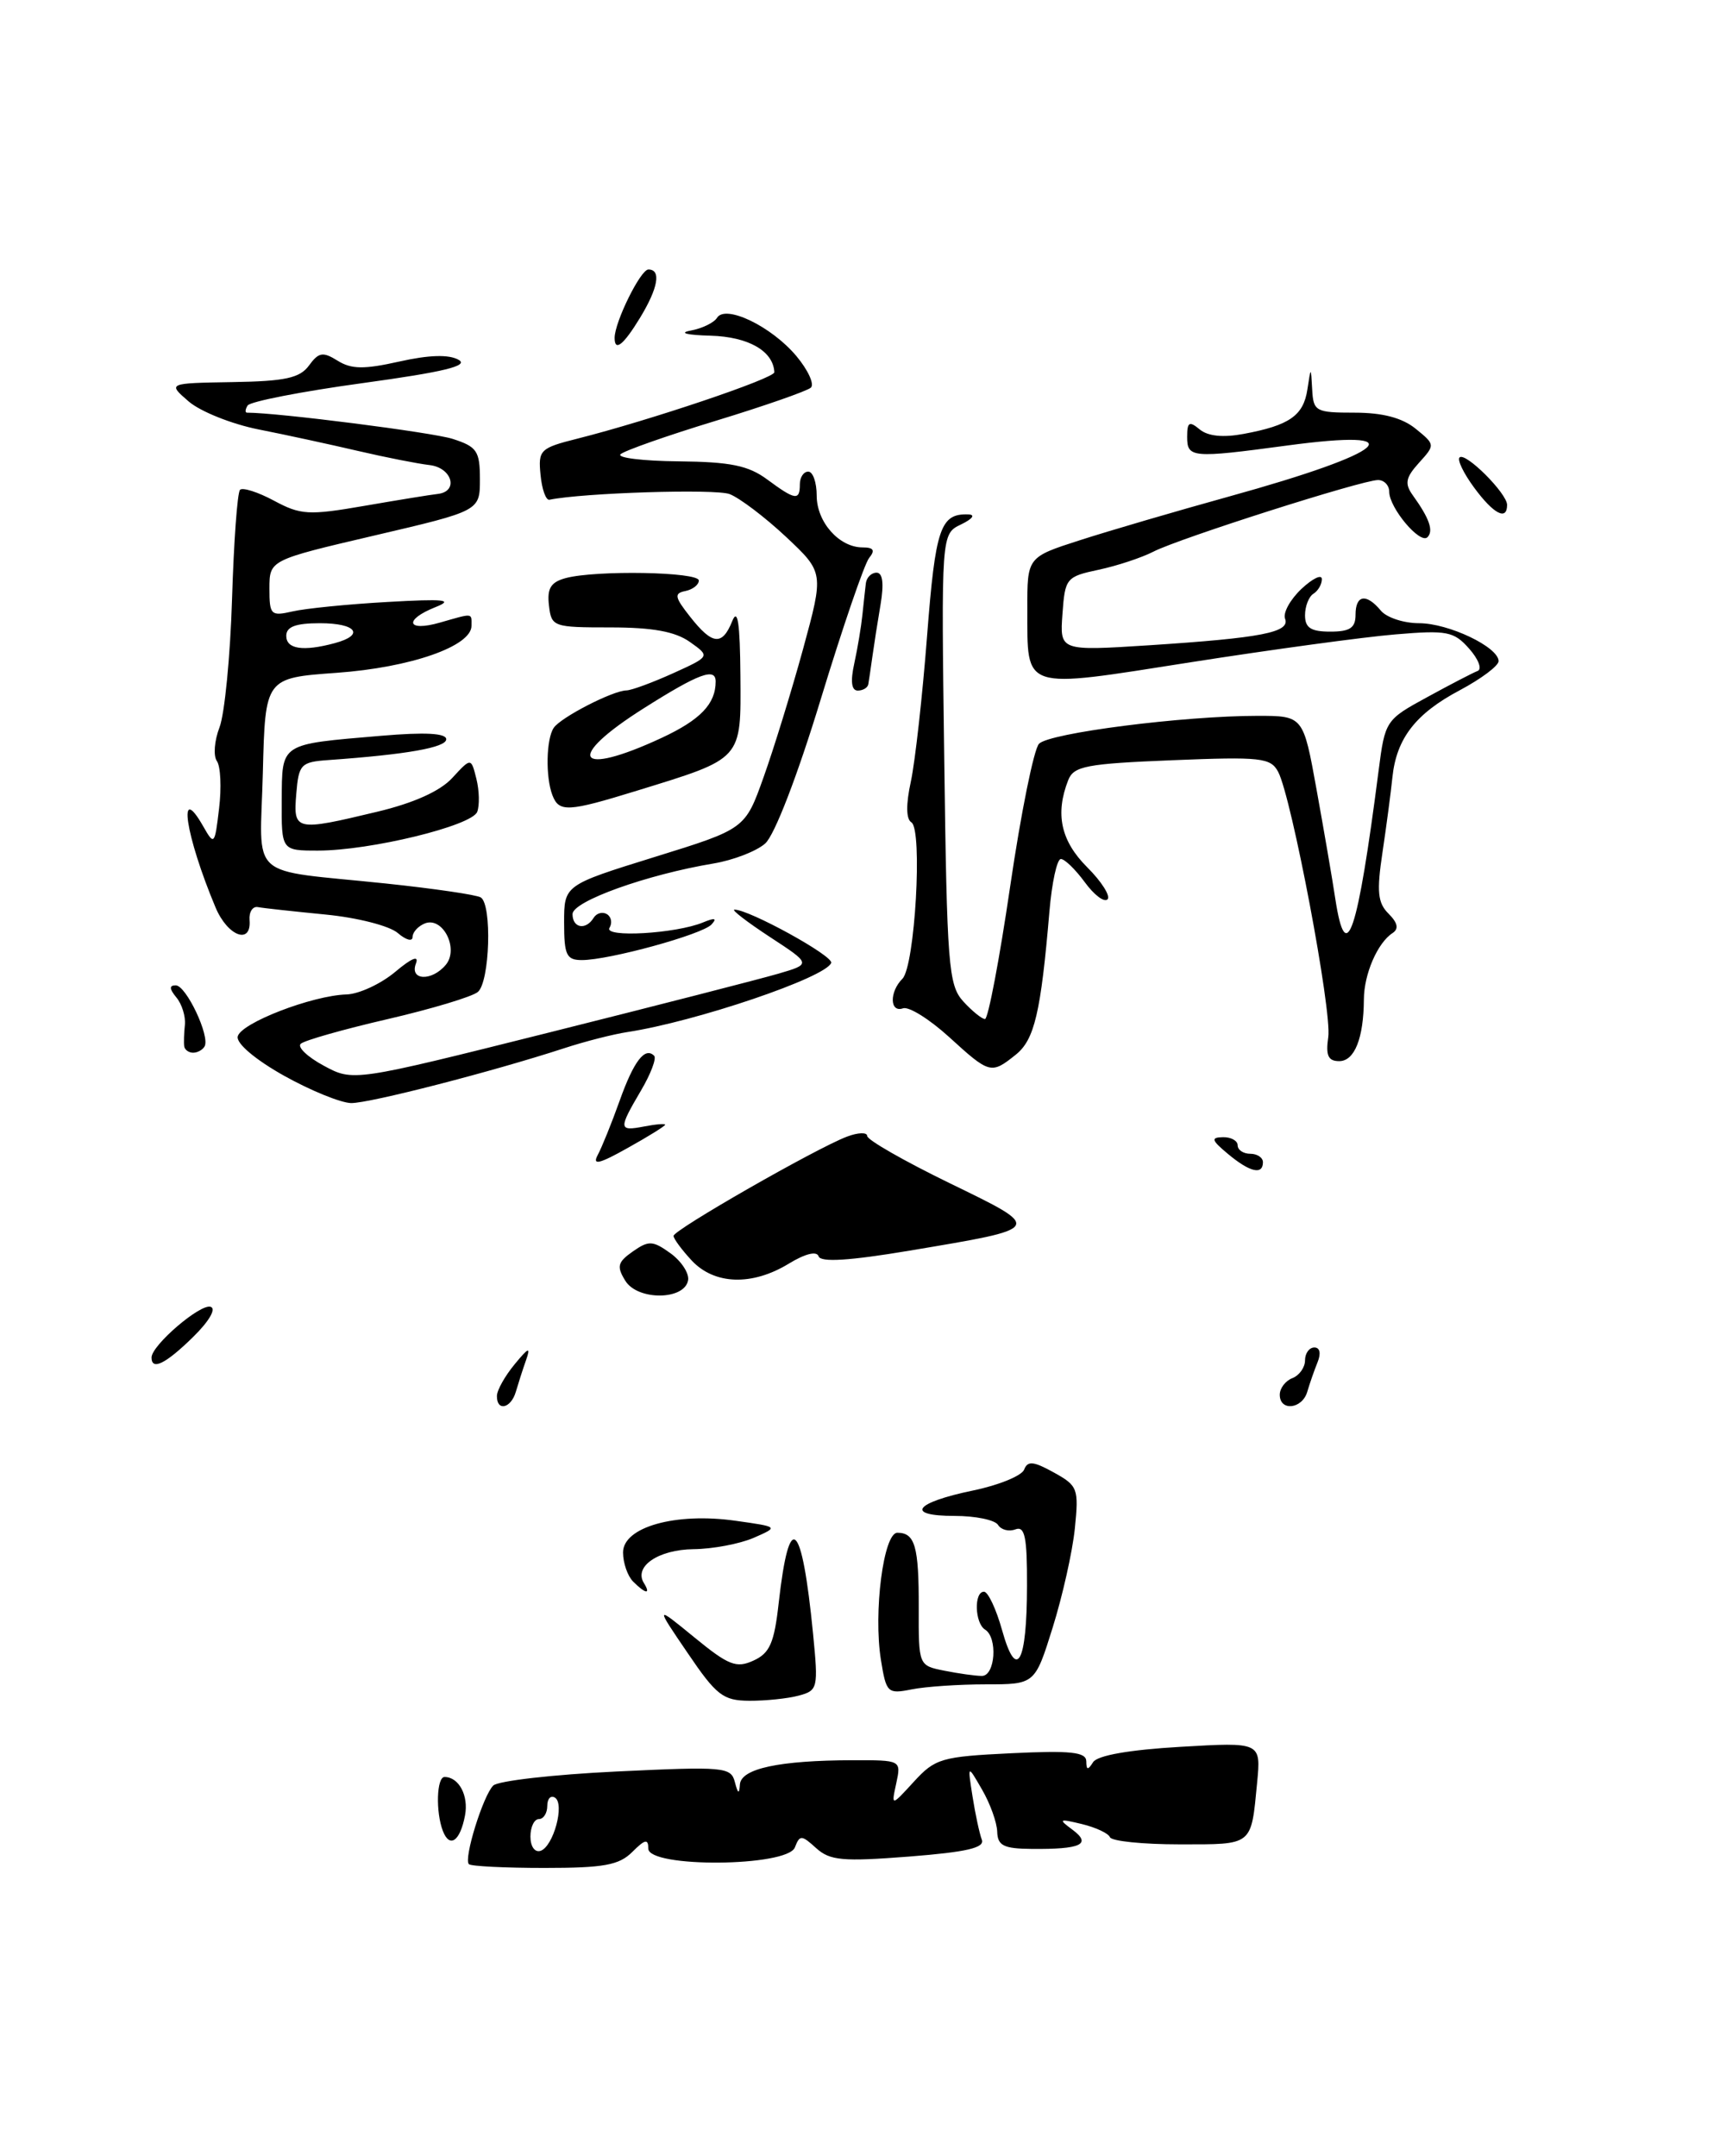 <?xml version="1.0" encoding="UTF-8" standalone="no"?>
<!DOCTYPE svg PUBLIC "-//W3C//DTD SVG 1.1//EN" "http://www.w3.org/Graphics/SVG/1.1/DTD/svg11.dtd" >
<svg xmlns="http://www.w3.org/2000/svg" xmlns:xlink="http://www.w3.org/1999/xlink" version="1.1" viewBox="0 0 205 256">
 <g >
 <path fill="currentColor"
d=" M 75.10 219.90 C 76.61 218.39 77.00 218.31 77.00 219.50 C 77.00 221.81 93.52 221.68 94.41 219.36 C 94.99 217.86 95.20 217.87 96.94 219.45 C 98.58 220.93 100.09 221.06 107.97 220.45 C 114.84 219.91 116.99 219.41 116.61 218.44 C 116.34 217.73 115.84 215.42 115.51 213.32 C 114.91 209.50 114.91 209.50 116.64 212.50 C 117.60 214.15 118.41 216.40 118.44 217.50 C 118.49 219.15 119.20 219.51 122.50 219.54 C 128.39 219.60 129.70 218.99 127.39 217.27 C 125.66 215.99 125.76 215.93 128.50 216.59 C 130.15 216.99 131.65 217.69 131.83 218.15 C 132.02 218.62 135.74 219.00 140.11 219.00 C 148.87 219.00 148.58 219.24 149.31 211.68 C 149.77 206.86 149.77 206.86 140.20 207.42 C 134.13 207.77 130.34 208.44 129.83 209.24 C 129.21 210.22 129.03 210.20 129.02 209.13 C 129.00 208.04 127.18 207.84 120.12 208.18 C 111.82 208.58 111.07 208.80 108.55 211.55 C 105.85 214.50 105.85 214.50 106.45 211.75 C 107.04 209.00 107.04 209.00 101.27 209.01 C 92.55 209.03 88.02 210.00 87.88 211.88 C 87.80 213.09 87.65 213.02 87.28 211.60 C 86.82 209.81 86.01 209.74 73.20 210.35 C 65.72 210.71 59.14 211.46 58.58 212.02 C 57.37 213.23 55.05 220.71 55.69 221.35 C 55.93 221.60 59.97 221.80 64.67 221.80 C 71.72 221.80 73.53 221.47 75.10 219.90 Z  M 55.23 215.57 C 55.68 213.21 54.50 211.00 52.80 211.00 C 51.86 211.00 51.73 215.14 52.60 217.41 C 53.41 219.50 54.65 218.63 55.23 215.57 Z  M 81.73 152.00 C 81.86 151.18 80.92 149.74 79.63 148.81 C 77.53 147.30 77.05 147.28 75.16 148.60 C 73.35 149.87 73.22 150.38 74.27 152.08 C 75.74 154.46 81.34 154.40 81.73 152.00 Z  M 93.68 150.05 C 95.65 148.85 97.01 148.52 97.23 149.18 C 97.47 149.91 100.88 149.70 108.04 148.50 C 124.07 145.81 124.00 145.94 112.75 140.47 C 107.39 137.86 103.00 135.35 103.00 134.89 C 103.00 134.43 101.91 134.46 100.58 134.97 C 96.90 136.37 80.00 146.04 80.00 146.75 C 80.00 147.09 80.98 148.41 82.17 149.69 C 84.87 152.56 89.34 152.70 93.68 150.05 Z  M 81.66 196.26 C 77.81 190.61 77.81 190.61 82.48 194.43 C 86.53 197.75 87.46 198.11 89.49 197.18 C 91.43 196.30 91.96 195.09 92.49 190.31 C 93.75 179.13 95.24 180.48 96.57 194.01 C 97.20 200.46 97.14 200.73 94.86 201.34 C 93.56 201.69 90.92 201.96 89.00 201.95 C 85.88 201.93 85.09 201.32 81.66 196.26 Z  M 104.63 197.11 C 103.72 191.42 104.94 182.00 106.58 182.00 C 108.68 182.00 109.14 183.62 109.12 190.90 C 109.10 197.77 109.10 197.77 112.17 198.38 C 113.87 198.72 115.87 199.00 116.62 199.00 C 118.21 199.00 118.52 194.44 117.00 193.50 C 115.77 192.74 115.66 189.00 116.87 189.00 C 117.35 189.00 118.32 191.06 119.02 193.57 C 120.74 199.72 121.97 197.53 121.98 188.28 C 122.00 182.50 121.72 181.17 120.60 181.60 C 119.83 181.89 118.91 181.66 118.54 181.07 C 118.18 180.48 115.86 180.00 113.38 180.00 C 107.45 180.00 108.59 178.43 115.58 176.98 C 118.63 176.35 121.36 175.23 121.64 174.50 C 122.05 173.44 122.74 173.50 125.16 174.84 C 128.02 176.42 128.14 176.75 127.66 181.50 C 127.38 184.25 126.19 189.54 125.03 193.25 C 122.92 200.00 122.92 200.00 117.08 200.00 C 113.88 200.00 109.91 200.27 108.27 200.60 C 105.42 201.17 105.26 201.01 104.63 197.11 Z  M 75.20 187.80 C 74.54 187.14 74.00 185.58 74.00 184.34 C 74.00 181.32 80.24 179.56 87.39 180.58 C 92.50 181.30 92.50 181.30 89.50 182.61 C 87.85 183.32 84.64 183.93 82.37 183.95 C 78.20 184.00 75.26 186.00 76.47 187.96 C 77.34 189.36 76.68 189.28 75.20 187.80 Z  M 59.02 165.75 C 59.03 165.06 59.98 163.38 61.12 162.00 C 62.79 159.97 63.05 159.88 62.48 161.50 C 62.09 162.60 61.55 164.29 61.27 165.25 C 60.69 167.25 58.99 167.63 59.02 165.75 Z  M 152.00 165.61 C 152.00 164.84 152.68 163.95 153.50 163.64 C 154.32 163.32 155.00 162.37 155.00 161.53 C 155.00 160.69 155.50 160.00 156.11 160.00 C 156.77 160.00 156.92 160.70 156.49 161.75 C 156.10 162.71 155.55 164.29 155.27 165.25 C 154.67 167.32 152.00 167.62 152.00 165.61 Z  M 18.00 161.19 C 18.00 159.74 23.80 154.77 25.02 155.17 C 25.71 155.40 24.83 156.90 22.91 158.78 C 19.66 161.96 18.00 162.77 18.00 161.19 Z  M 70.99 137.15 C 71.48 136.24 72.65 133.35 73.59 130.72 C 75.27 126.00 76.60 124.27 77.69 125.36 C 78.00 125.66 77.29 127.53 76.12 129.51 C 73.44 134.07 73.46 134.34 76.50 133.76 C 77.88 133.49 79.00 133.40 79.00 133.55 C 79.00 133.70 77.00 134.95 74.55 136.31 C 71.17 138.21 70.32 138.41 70.99 137.15 Z  M 145.86 137.03 C 143.88 135.38 143.78 135.06 145.25 135.03 C 146.21 135.01 147.00 135.45 147.00 136.00 C 147.00 136.55 147.68 137.00 148.50 137.00 C 149.32 137.00 150.00 137.45 150.00 138.00 C 150.00 139.55 148.45 139.19 145.86 137.03 Z  M 33.73 127.73 C 30.34 125.83 28.07 123.91 28.23 123.09 C 28.53 121.50 37.07 118.20 41.17 118.08 C 42.64 118.03 45.23 116.83 46.93 115.41 C 48.89 113.76 49.79 113.39 49.40 114.41 C 48.62 116.44 51.29 116.55 52.95 114.56 C 54.53 112.66 52.61 108.83 50.48 109.64 C 49.67 109.96 49.00 110.69 49.00 111.26 C 49.00 111.84 48.21 111.62 47.25 110.79 C 46.27 109.94 42.46 108.96 38.63 108.59 C 34.85 108.22 31.25 107.83 30.63 107.71 C 30.01 107.59 29.56 108.29 29.64 109.25 C 29.88 112.23 27.04 111.18 25.60 107.75 C 22.01 99.19 21.02 92.63 24.16 98.16 C 25.44 100.41 25.51 100.33 26.02 96.00 C 26.32 93.53 26.20 90.99 25.76 90.37 C 25.32 89.75 25.46 87.95 26.07 86.37 C 26.68 84.79 27.35 77.93 27.56 71.12 C 27.77 64.31 28.19 58.48 28.51 58.16 C 28.82 57.85 30.64 58.43 32.54 59.45 C 35.70 61.15 36.66 61.21 43.25 60.07 C 47.24 59.38 51.17 58.74 52.00 58.65 C 54.52 58.36 53.69 55.52 51.00 55.22 C 49.62 55.06 45.80 54.31 42.50 53.54 C 39.20 52.77 33.90 51.62 30.71 50.99 C 27.53 50.36 23.79 48.86 22.41 47.67 C 19.90 45.50 19.90 45.50 27.62 45.37 C 33.88 45.27 35.61 44.89 36.70 43.40 C 37.85 41.82 38.35 41.74 40.10 42.83 C 41.73 43.85 43.24 43.87 47.43 42.93 C 50.94 42.14 53.31 42.07 54.46 42.72 C 55.74 43.43 52.77 44.16 43.07 45.49 C 35.84 46.48 29.70 47.68 29.41 48.15 C 29.12 48.62 29.09 49.00 29.34 49.00 C 33.01 49.00 51.33 51.34 53.75 52.11 C 56.65 53.04 57.00 53.55 57.00 56.91 C 57.00 60.66 57.00 60.66 44.50 63.58 C 32.01 66.50 32.01 66.50 32.00 69.87 C 32.00 73.03 32.17 73.19 34.75 72.60 C 36.26 72.25 41.33 71.74 46.00 71.48 C 52.78 71.09 53.94 71.21 51.75 72.08 C 47.91 73.60 48.30 75.06 52.24 73.93 C 56.27 72.78 56.00 72.75 56.00 74.31 C 56.00 76.74 48.76 79.26 40.00 79.89 C 31.50 80.50 31.50 80.50 31.22 91.72 C 30.89 104.74 29.13 103.16 45.85 104.91 C 51.54 105.51 56.60 106.25 57.10 106.56 C 58.46 107.40 58.18 116.61 56.75 117.79 C 56.06 118.36 51.23 119.81 46.00 121.02 C 40.77 122.23 36.15 123.54 35.72 123.94 C 35.29 124.33 36.52 125.50 38.45 126.54 C 41.95 128.43 41.95 128.43 65.22 122.60 C 78.03 119.39 90.27 116.25 92.43 115.62 C 96.36 114.47 96.36 114.47 91.43 111.25 C 88.72 109.47 86.83 108.02 87.23 108.01 C 88.94 107.98 99.00 113.51 98.72 114.33 C 98.15 116.05 82.64 121.31 74.50 122.55 C 72.85 122.80 69.47 123.66 67.00 124.47 C 58.45 127.26 43.90 131.00 41.71 130.98 C 40.49 130.96 36.90 129.50 33.73 127.73 Z  M 39.75 76.37 C 43.37 75.40 42.34 74.00 38.00 74.00 C 35.11 74.00 34.00 74.42 34.00 75.50 C 34.00 77.08 35.99 77.38 39.75 76.37 Z  M 112.73 123.14 C 110.40 121.02 107.94 119.48 107.25 119.73 C 105.67 120.28 105.62 117.78 107.18 116.22 C 108.67 114.73 109.60 98.49 108.25 97.65 C 107.61 97.26 107.59 95.52 108.19 92.77 C 108.69 90.42 109.56 82.66 110.11 75.52 C 111.10 62.70 111.69 60.97 115.00 61.08 C 115.88 61.11 115.53 61.60 114.15 62.27 C 111.79 63.40 111.79 63.40 112.15 90.09 C 112.47 114.66 112.65 116.96 114.40 118.90 C 115.45 120.05 116.62 121.00 116.99 121.00 C 117.36 121.00 118.71 113.91 119.98 105.25 C 121.25 96.59 122.79 88.97 123.40 88.32 C 124.59 87.04 140.54 85.00 149.36 85.00 C 154.79 85.00 154.79 85.00 156.37 93.75 C 157.24 98.56 158.25 104.41 158.60 106.75 C 159.87 115.01 161.23 110.98 163.74 91.50 C 164.50 85.58 164.58 85.46 169.51 82.78 C 172.25 81.28 174.95 79.88 175.50 79.67 C 176.05 79.46 175.60 78.27 174.50 77.03 C 172.68 74.97 171.88 74.81 165.72 75.33 C 161.99 75.64 151.05 77.13 141.40 78.64 C 121.20 81.81 122.04 82.09 122.02 72.33 C 122.00 66.16 122.00 66.16 128.25 64.15 C 131.69 63.04 139.68 60.70 146.00 58.95 C 165.00 53.69 168.22 50.83 152.81 52.91 C 141.58 54.42 141.00 54.37 141.00 51.88 C 141.00 50.11 141.25 49.96 142.49 50.99 C 143.47 51.80 145.27 51.98 147.72 51.52 C 153.15 50.51 154.81 49.35 155.28 46.25 C 155.70 43.50 155.70 43.50 155.85 46.25 C 155.99 48.85 156.26 49.00 160.89 49.00 C 164.21 49.00 166.53 49.61 168.13 50.90 C 170.47 52.80 170.47 52.82 168.53 54.96 C 166.94 56.72 166.81 57.43 167.80 58.81 C 169.78 61.56 170.29 63.04 169.54 63.79 C 168.66 64.66 165.00 60.30 165.00 58.39 C 165.00 57.63 164.40 57.00 163.67 57.00 C 161.79 57.00 140.02 63.94 137.00 65.50 C 135.62 66.21 132.70 67.18 130.50 67.65 C 126.64 68.47 126.49 68.65 126.19 72.90 C 125.87 77.30 125.87 77.30 136.48 76.62 C 149.85 75.75 153.25 75.09 152.63 73.47 C 152.36 72.78 153.24 71.19 154.57 69.93 C 155.91 68.68 157.00 68.15 157.00 68.77 C 157.00 69.38 156.55 70.16 156.00 70.50 C 155.45 70.84 155.00 71.99 155.00 73.06 C 155.00 74.55 155.70 75.00 158.00 75.00 C 160.33 75.00 161.00 74.56 161.00 73.00 C 161.00 70.63 162.27 70.42 164.00 72.50 C 164.68 73.33 166.73 74.00 168.54 74.00 C 172.05 74.00 177.98 76.83 177.99 78.50 C 178.00 79.05 175.93 80.60 173.40 81.95 C 168.14 84.73 165.86 87.68 165.38 92.29 C 165.20 94.06 164.67 98.07 164.20 101.21 C 163.50 105.87 163.63 107.21 164.92 108.49 C 166.01 109.58 166.16 110.29 165.40 110.79 C 163.61 111.95 162.00 115.67 161.99 118.68 C 161.96 123.29 160.88 126.00 159.06 126.00 C 157.75 126.00 157.44 125.34 157.76 123.15 C 158.22 120.07 153.41 94.68 151.81 91.65 C 150.91 89.97 149.77 89.84 139.22 90.27 C 129.04 90.68 127.53 90.97 126.88 92.62 C 125.30 96.64 125.99 99.84 129.12 102.97 C 130.84 104.68 131.93 106.41 131.54 106.79 C 131.15 107.18 129.94 106.26 128.84 104.75 C 127.73 103.24 126.46 102.00 126.00 102.00 C 125.54 102.00 124.93 104.81 124.64 108.25 C 123.62 120.24 122.87 123.45 120.65 125.23 C 117.72 127.58 117.54 127.53 112.73 123.14 Z  M 21.88 124.25 C 21.82 123.84 21.85 122.69 21.96 121.69 C 22.06 120.70 21.61 119.23 20.95 118.44 C 20.11 117.42 20.08 117.00 20.87 117.00 C 22.11 117.00 24.97 123.05 24.30 124.25 C 24.07 124.66 23.46 125.00 22.94 125.00 C 22.42 125.00 21.95 124.66 21.88 124.25 Z  M 67.00 109.55 C 67.00 105.10 67.00 105.10 77.75 101.76 C 88.50 98.43 88.50 98.43 90.69 92.29 C 91.90 88.91 94.01 82.06 95.38 77.07 C 97.86 67.98 97.86 67.98 93.35 63.74 C 90.86 61.41 87.85 59.13 86.66 58.67 C 84.98 58.02 69.23 58.52 65.26 59.34 C 64.84 59.43 64.36 58.10 64.20 56.38 C 63.91 53.43 64.14 53.20 68.60 52.08 C 77.13 49.93 92.00 44.92 91.97 44.20 C 91.85 41.68 88.89 39.99 84.39 39.86 C 81.60 39.79 80.57 39.53 82.00 39.26 C 83.38 39.01 84.80 38.32 85.16 37.74 C 86.16 36.12 91.61 38.74 94.58 42.27 C 95.97 43.93 96.75 45.62 96.31 46.03 C 95.86 46.43 90.78 48.21 85.00 49.97 C 79.22 51.73 74.14 53.52 73.70 53.94 C 73.26 54.36 76.37 54.74 80.61 54.78 C 86.75 54.84 88.89 55.28 91.12 56.93 C 94.46 59.40 95.00 59.48 95.00 57.50 C 95.00 56.67 95.45 56.00 96.00 56.00 C 96.55 56.00 97.00 57.28 97.00 58.85 C 97.00 61.99 99.67 65.00 102.45 65.00 C 103.76 65.00 103.97 65.34 103.23 66.25 C 102.67 66.94 100.09 74.47 97.49 83.00 C 94.70 92.17 91.99 99.18 90.88 100.16 C 89.84 101.08 87.08 102.14 84.75 102.53 C 76.82 103.85 68.00 107.02 68.00 108.54 C 68.00 110.21 69.58 110.49 70.51 108.98 C 70.86 108.42 71.56 108.23 72.09 108.55 C 72.61 108.87 72.74 109.60 72.39 110.17 C 71.66 111.36 80.26 110.87 83.50 109.53 C 84.90 108.95 85.20 109.02 84.50 109.78 C 83.38 110.97 72.35 114.00 69.11 114.00 C 67.28 114.00 67.00 113.41 67.00 109.55 Z  M 33.46 95.05 C 33.51 88.17 33.15 88.40 45.25 87.37 C 50.51 86.92 53.00 87.06 53.00 87.78 C 53.00 88.76 48.30 89.59 39.00 90.25 C 35.73 90.48 35.48 90.75 35.19 94.25 C 34.82 98.67 35.07 98.72 44.79 96.39 C 49.15 95.35 52.28 93.94 53.72 92.37 C 55.95 89.95 55.95 89.95 56.58 92.47 C 56.93 93.86 56.97 95.63 56.68 96.40 C 56.04 98.06 43.97 101.00 37.77 101.00 C 33.43 101.00 33.43 101.00 33.46 95.05 Z  M 65.61 94.42 C 64.78 92.26 64.87 87.74 65.77 86.42 C 66.61 85.18 72.77 82.01 74.40 81.98 C 75.01 81.97 77.49 81.05 79.93 79.95 C 84.36 77.94 84.36 77.94 81.93 76.22 C 80.19 74.99 77.51 74.50 72.50 74.50 C 65.69 74.50 65.49 74.43 65.20 71.88 C 64.96 69.86 65.42 69.12 67.20 68.64 C 70.81 67.68 83.00 67.90 83.00 68.93 C 83.00 69.44 82.28 70.00 81.40 70.18 C 80.04 70.45 80.12 70.90 81.98 73.25 C 84.61 76.59 85.78 76.71 86.97 73.75 C 87.62 72.14 87.89 73.98 87.94 80.22 C 88.01 90.29 88.27 90.00 75.64 93.89 C 67.43 96.42 66.40 96.47 65.61 94.42 Z  M 78.60 87.61 C 83.19 85.47 85.00 83.58 85.00 80.92 C 85.00 79.23 82.99 79.97 76.48 84.09 C 67.02 90.06 68.40 92.35 78.60 87.61 Z  M 101.47 78.75 C 101.86 76.96 102.29 74.38 102.43 73.00 C 102.57 71.62 102.76 69.94 102.84 69.25 C 102.93 68.56 103.50 68.00 104.11 68.00 C 104.84 68.00 105.00 69.29 104.59 71.75 C 104.24 73.81 103.80 76.62 103.61 78.00 C 103.42 79.38 103.20 80.84 103.13 81.25 C 103.06 81.66 102.49 82.00 101.88 82.00 C 101.13 82.00 100.99 80.91 101.47 78.75 Z  M 175.10 57.92 C 173.85 56.23 173.06 54.61 173.35 54.32 C 174.04 53.63 179.00 58.59 179.00 59.95 C 179.00 61.87 177.40 61.04 175.10 57.92 Z  M 73.00 40.12 C 73.00 38.24 76.08 32.00 77.01 32.00 C 78.56 32.00 78.17 34.20 76.01 37.75 C 74.04 40.98 73.00 41.80 73.00 40.12 Z  M 63.00 218.08 C 63.00 216.94 63.45 216.00 64.00 216.00 C 64.55 216.00 65.00 215.30 65.00 214.44 C 65.00 213.58 65.41 213.14 65.91 213.45 C 67.11 214.19 65.73 219.26 64.20 219.77 C 63.52 219.99 63.00 219.25 63.00 218.08 Z "/>
</g>
</svg>